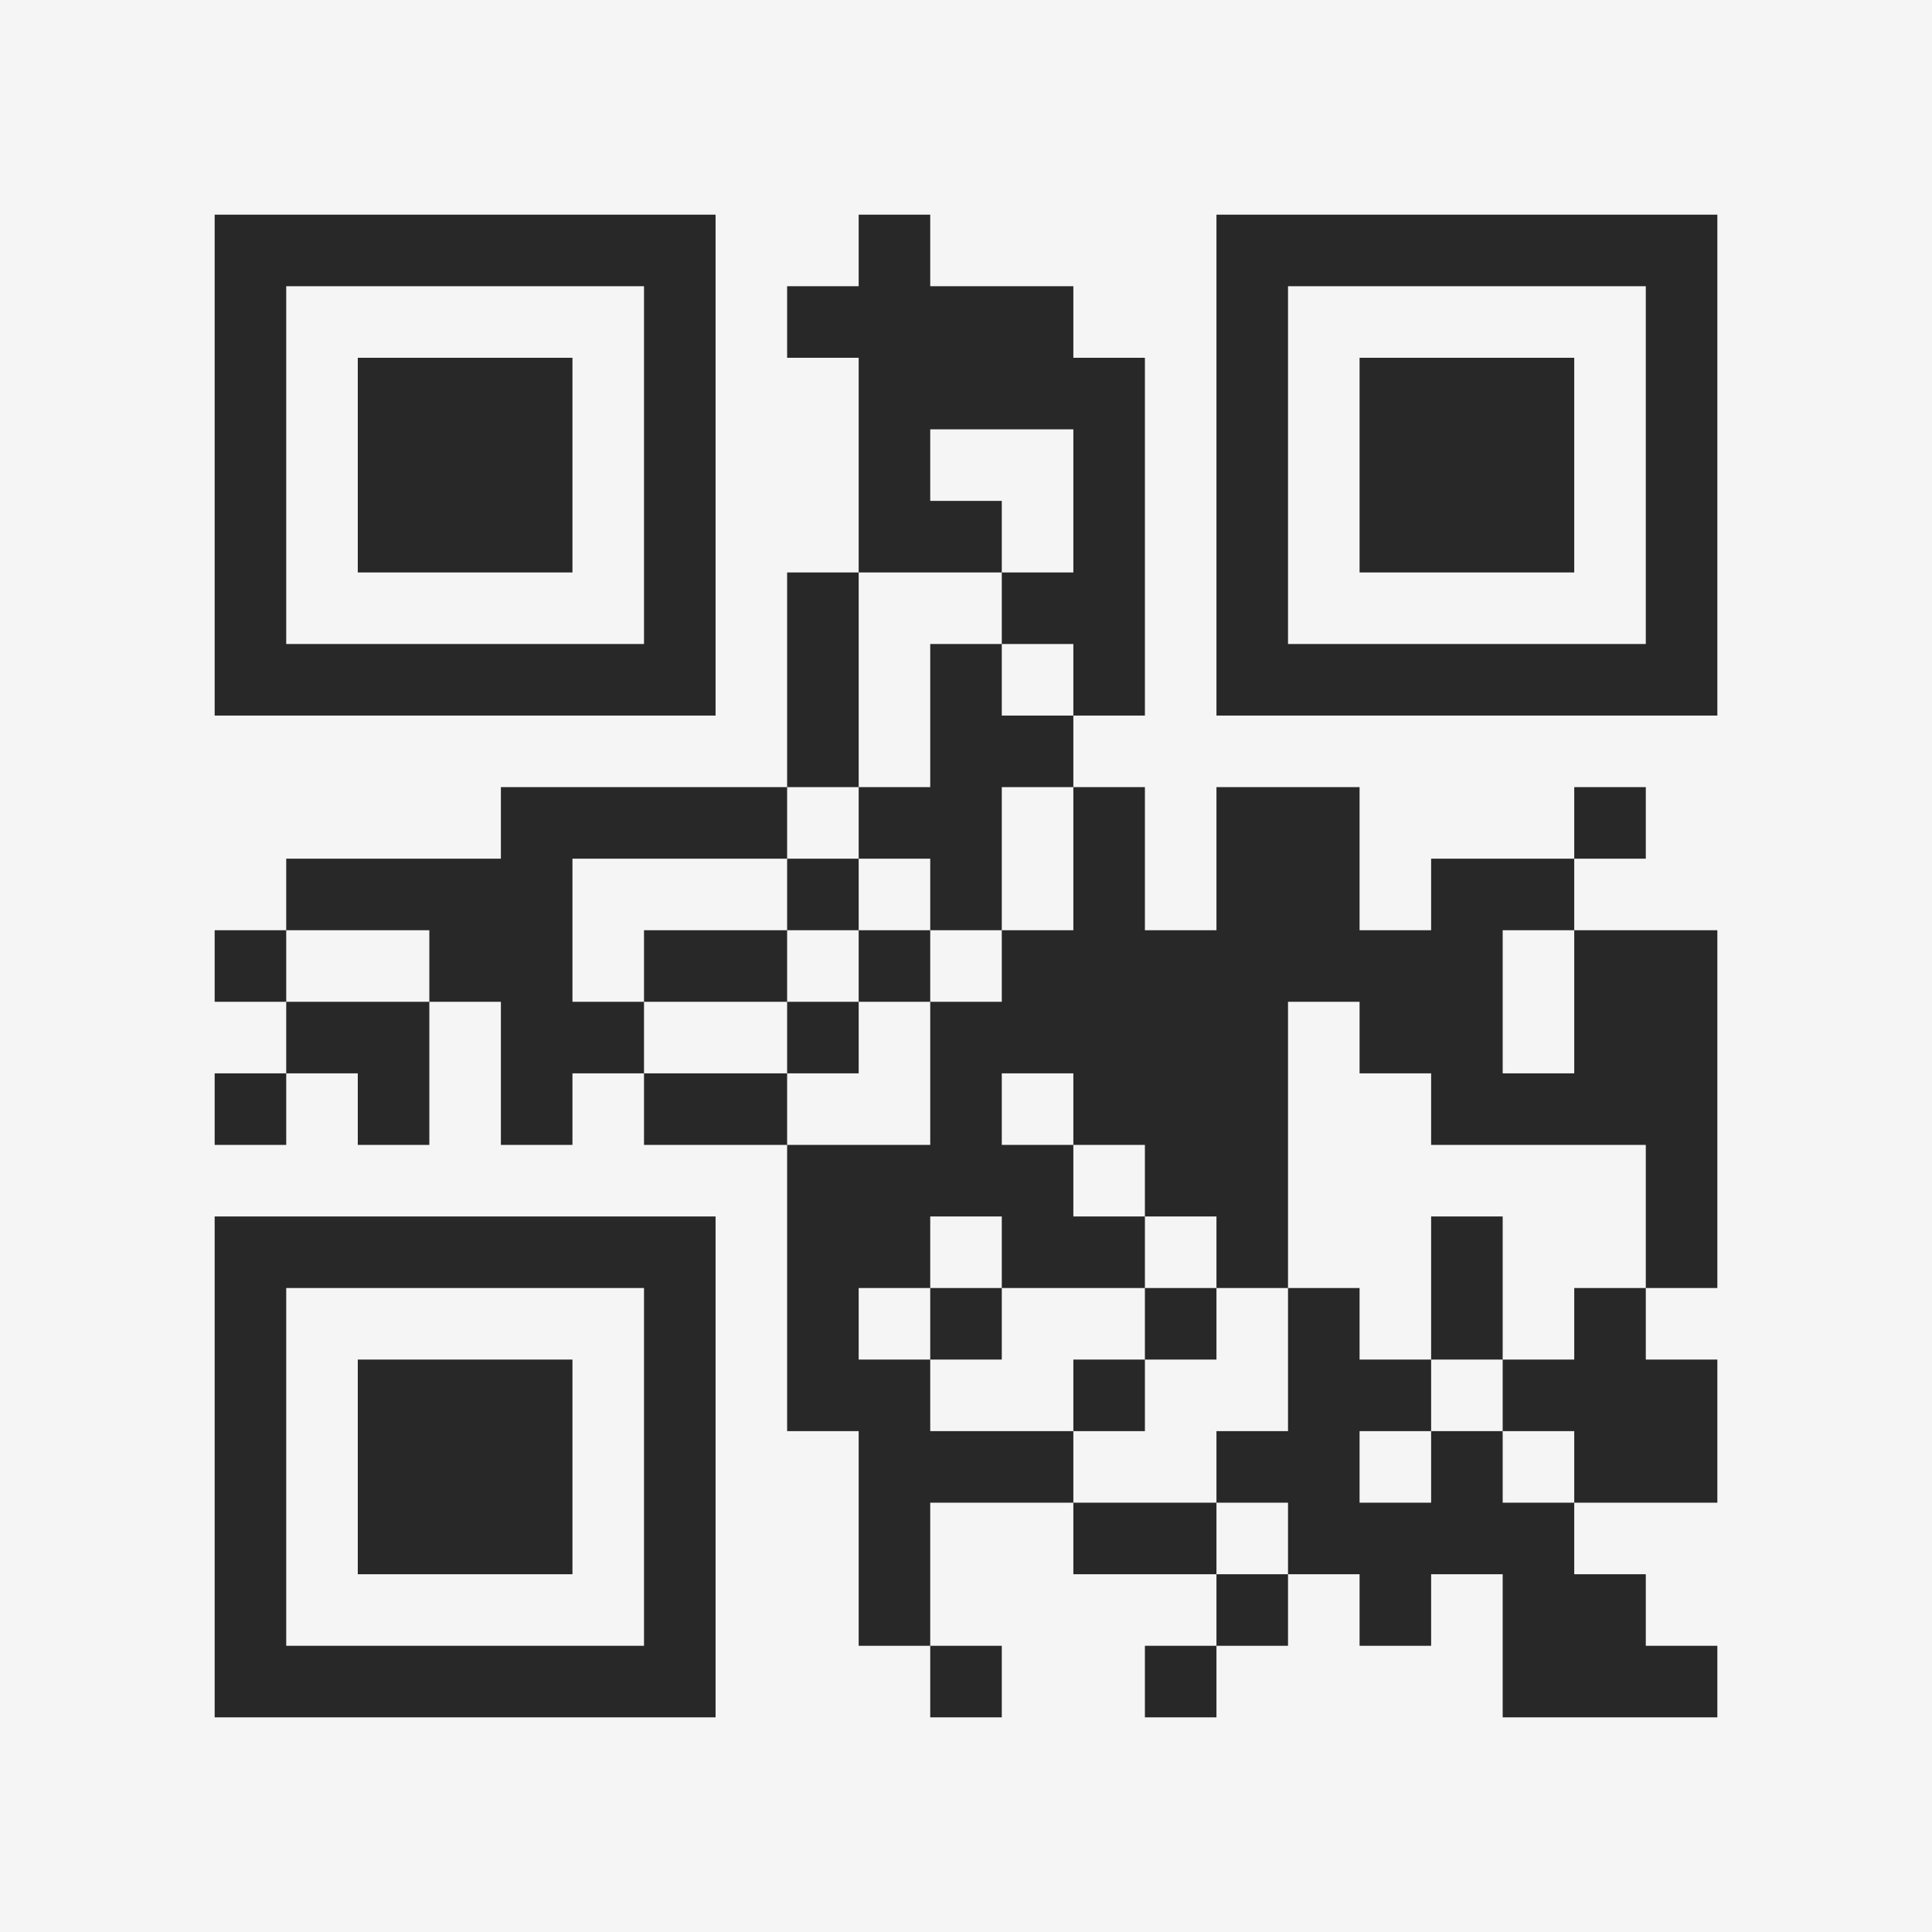 <?xml version="1.0" encoding="UTF-8"?>
<svg xmlns="http://www.w3.org/2000/svg" version="1.1" width="400" height="400" viewBox="0 0 400 400"><rect x="0" y="0" width="400" height="400" fill="#f5f5f5"/><g transform="scale(14.815)"><g transform="translate(3,3)"><path fill-rule="evenodd" d="M9 0L9 1L8 1L8 2L9 2L9 5L8 5L8 8L4 8L4 9L1 9L1 10L0 10L0 11L1 11L1 12L0 12L0 13L1 13L1 12L2 12L2 13L3 13L3 11L4 11L4 13L5 13L5 12L6 12L6 13L8 13L8 17L9 17L9 20L10 20L10 21L11 21L11 20L10 20L10 18L12 18L12 19L14 19L14 20L13 20L13 21L14 21L14 20L15 20L15 19L16 19L16 20L17 20L17 19L18 19L18 21L21 21L21 20L20 20L20 19L19 19L19 18L21 18L21 16L20 16L20 15L21 15L21 10L19 10L19 9L20 9L20 8L19 8L19 9L17 9L17 10L16 10L16 8L14 8L14 10L13 10L13 8L12 8L12 7L13 7L13 2L12 2L12 1L10 1L10 0ZM10 3L10 4L11 4L11 5L9 5L9 8L8 8L8 9L5 9L5 11L6 11L6 12L8 12L8 13L10 13L10 11L11 11L11 10L12 10L12 8L11 8L11 10L10 10L10 9L9 9L9 8L10 8L10 6L11 6L11 7L12 7L12 6L11 6L11 5L12 5L12 3ZM8 9L8 10L6 10L6 11L8 11L8 12L9 12L9 11L10 11L10 10L9 10L9 9ZM1 10L1 11L3 11L3 10ZM8 10L8 11L9 11L9 10ZM18 10L18 12L19 12L19 10ZM15 11L15 15L14 15L14 14L13 14L13 13L12 13L12 12L11 12L11 13L12 13L12 14L13 14L13 15L11 15L11 14L10 14L10 15L9 15L9 16L10 16L10 17L12 17L12 18L14 18L14 19L15 19L15 18L14 18L14 17L15 17L15 15L16 15L16 16L17 16L17 17L16 17L16 18L17 18L17 17L18 17L18 18L19 18L19 17L18 17L18 16L19 16L19 15L20 15L20 13L17 13L17 12L16 12L16 11ZM17 14L17 16L18 16L18 14ZM10 15L10 16L11 16L11 15ZM13 15L13 16L12 16L12 17L13 17L13 16L14 16L14 15ZM0 0L0 7L7 7L7 0ZM1 1L1 6L6 6L6 1ZM2 2L2 5L5 5L5 2ZM14 0L14 7L21 7L21 0ZM15 1L15 6L20 6L20 1ZM16 2L16 5L19 5L19 2ZM0 14L0 21L7 21L7 14ZM1 15L1 20L6 20L6 15ZM2 16L2 19L5 19L5 16Z" fill="#282828"/></g></g></svg>

